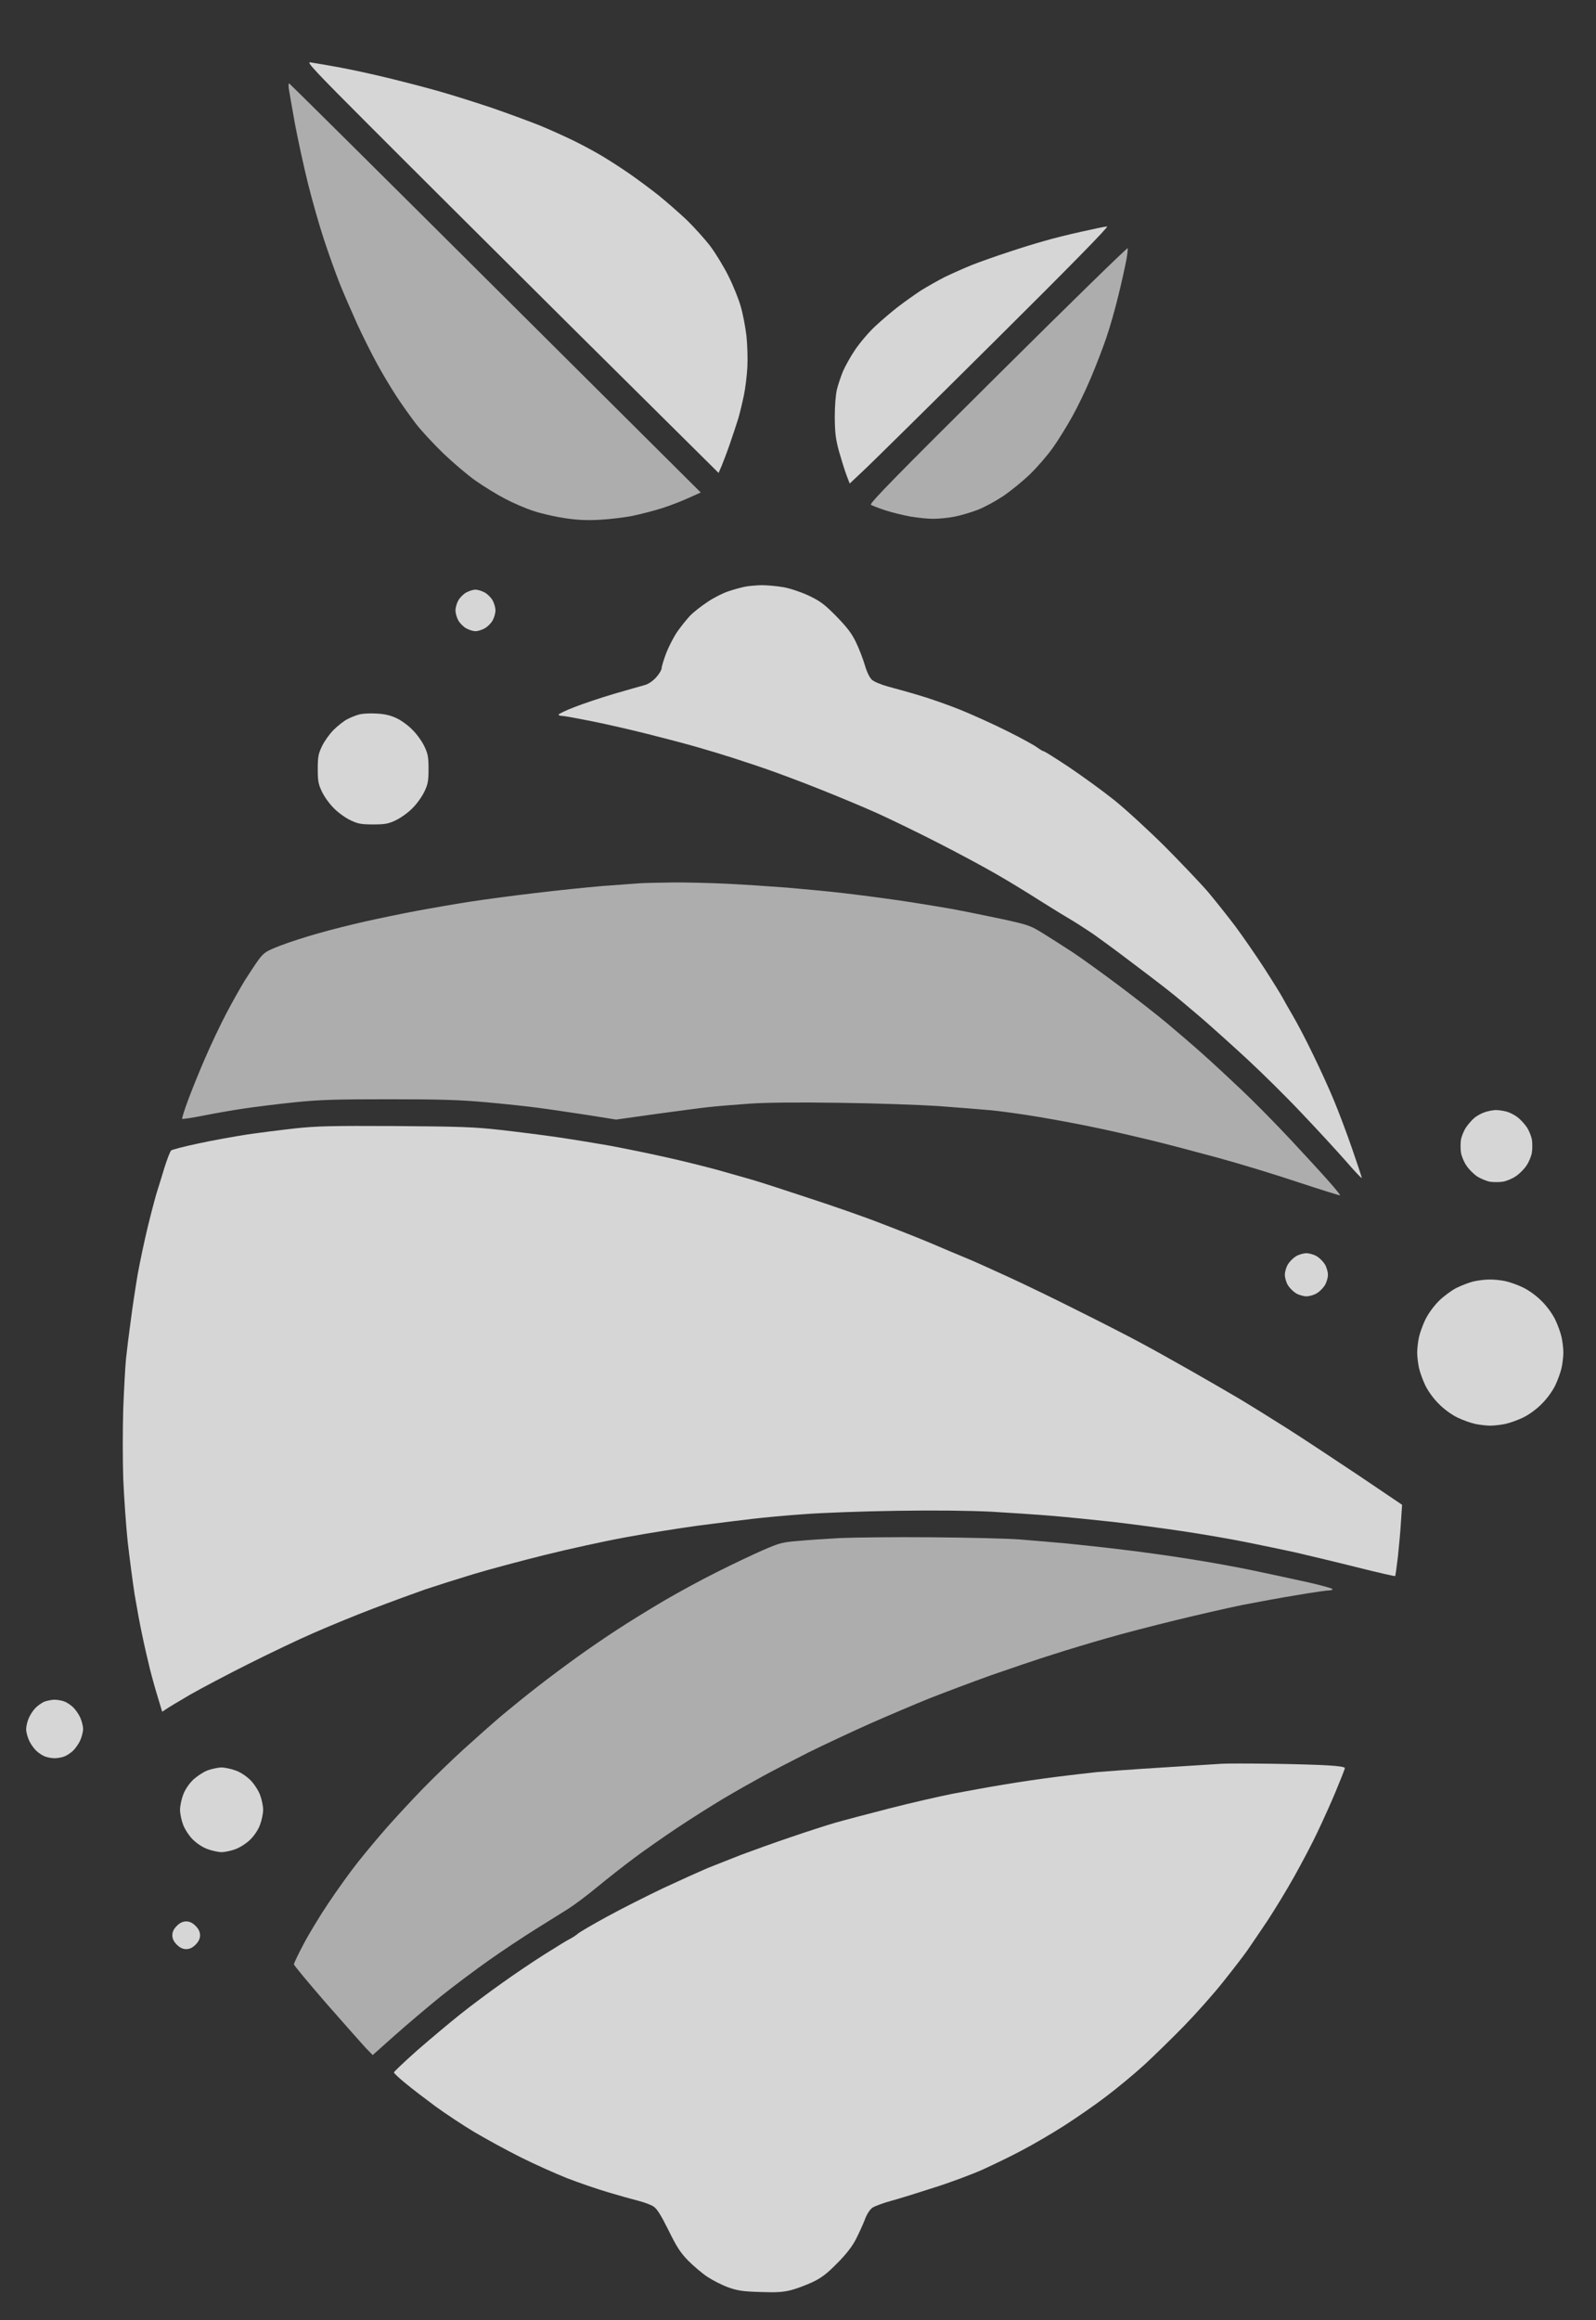 <?xml version="1.0" encoding="UTF-8" standalone="no"?>
<svg
   version="1.0"
   width="446pt"
   height="648pt"
   viewBox="0 0 446 648"
   preserveAspectRatio="xMidYMid meet"
   id="svg40"
   sodipodi:docname="frsh-APP-ICON.svg"
   inkscape:version="1.1 (c68e22c387, 2021-05-23)"
   xmlns:inkscape="http://www.inkscape.org/namespaces/inkscape"
   xmlns:sodipodi="http://sodipodi.sourceforge.net/DTD/sodipodi-0.dtd"
   xmlns="http://www.w3.org/2000/svg"
   xmlns:svg="http://www.w3.org/2000/svg">
  <rect x="0" y="0" width="446" height="648" fill="#333333" stroke="none"/>
  <defs
     id="defs44" />
  <sodipodi:namedview
     id="namedview42"
     pagecolor="#505050"
     bordercolor="#ffffff"
     borderopacity="1"
     inkscape:pageshadow="0"
     inkscape:pageopacity="0"
     inkscape:pagecheckerboard="1"
     inkscape:document-units="pt"
     showgrid="false"
     inkscape:zoom="0.14959491"
     inkscape:cx="-758.71567"
     inkscape:cy="1026.1044"
     inkscape:window-width="1360"
     inkscape:window-height="696"
     inkscape:window-x="0"
     inkscape:window-y="0"
     inkscape:window-maximized="1"
     inkscape:current-layer="g38" />
  <g
     transform="translate(0,648) scale(0.043,-0.043)"
     fill="#000000"
     stroke="none"
     id="g38">
    <path
       d="M2390 14265 c223 -224 827 -825 1342 -1337 l938 -930 19 44 c10 24 35 89 54 144 19 54 44 131 56 169 11 39 27 106 36 150 9 44 19 125 22 180 3 55 0 147 -6 204 -7 57 -23 143 -37 190 -13 47 -49 136 -79 196 -30 61 -84 149 -119 196 -36 47 -105 123 -153 170 -49 46 -131 118 -183 160 -52 41 -138 105 -190 141 -52 36 -130 86 -173 112 -43 26 -126 71 -185 100 -59 29 -163 76 -232 104 -69 27 -204 77 -300 110 -97 33 -250 81 -340 107 -91 26 -246 66 -345 90 -99 24 -245 56 -325 70 -80 14 -158 28 -175 30 -25 4 42 -67 375 -400z"
       id="path4"
       style="fill:#fff;fill-opacity:0.8" />
    <path
       d="M1877 14493 c3 -21 21 -121 39 -223 19 -102 57 -277 85 -390 28 -113 75 -277 104 -365 29 -88 74 -214 100 -280 26 -66 79 -187 116 -269 37 -81 96 -198 130 -260 33 -61 90 -156 126 -211 36 -55 94 -136 128 -180 34 -44 114 -130 177 -191 63 -60 158 -141 211 -178 53 -37 139 -90 190 -116 51 -27 134 -63 184 -79 51 -17 143 -38 205 -47 82 -12 144 -15 228 -10 63 3 158 15 210 25 52 11 139 33 192 50 53 17 131 47 174 67 l78 35 -1334 1327 c-733 730 -1336 1328 -1341 1330 -4 2 -5 -14 -2 -35z"
       id="path6"
       style="fill:#fff;fill-opacity:0.6" />
    <path
       d="M7028 13565 c-82 -18 -190 -45 -240 -60 -51 -14 -156 -46 -233 -72 -77 -25 -184 -63 -238 -84 -54 -22 -135 -58 -180 -80 -45 -23 -113 -62 -152 -86 -38 -25 -103 -71 -145 -103 -41 -31 -110 -90 -153 -130 -42 -39 -101 -109 -131 -154 -30 -44 -65 -108 -79 -141 -13 -33 -31 -85 -38 -115 -8 -33 -14 -105 -14 -180 1 -103 6 -142 27 -220 15 -52 36 -121 48 -153 l22 -58 86 81 c48 44 429 420 847 835 501 497 753 754 740 754 -11 0 -86 -16 -167 -34z"
       id="path8"
       style="fill:#fff;fill-opacity:0.8" />
    <path
       d="M6485 12634 c-658 -653 -837 -835 -825 -843 8 -5 49 -21 91 -35 42 -14 116 -32 164 -41 48 -8 116 -15 150 -15 35 0 97 6 138 14 41 8 108 28 150 44 42 16 116 56 164 88 48 32 127 96 175 142 48 46 115 124 150 173 35 49 91 140 125 201 35 62 90 176 122 253 33 77 78 194 100 259 23 66 59 192 80 280 22 89 44 191 51 228 7 37 10 71 9 76 -2 6 -382 -365 -844 -824z"
       id="path10"
       style="fill:#fff;fill-opacity:0.6" />
    <path
       d="M4841 11259 c-25 -5 -73 -18 -108 -30 -34 -11 -96 -42 -135 -69 -40 -26 -92 -67 -115 -91 -22 -24 -59 -70 -82 -103 -22 -32 -54 -94 -71 -137 -16 -43 -30 -87 -30 -99 0 -11 -16 -38 -36 -60 -24 -26 -51 -44 -78 -51 -22 -6 -111 -31 -196 -56 -85 -25 -201 -64 -257 -86 -57 -22 -103 -44 -103 -49 0 -4 10 -8 23 -8 12 0 100 -16 195 -35 95 -19 255 -56 355 -81 100 -25 245 -63 322 -85 77 -22 183 -54 235 -71 52 -17 154 -50 225 -75 72 -25 225 -82 340 -128 116 -46 287 -117 380 -159 94 -43 274 -130 400 -195 127 -65 291 -153 365 -196 74 -42 202 -120 285 -173 82 -52 177 -110 210 -129 32 -19 95 -60 140 -90 44 -31 152 -110 240 -177 88 -66 201 -152 250 -191 50 -39 146 -120 215 -179 69 -60 203 -180 298 -268 95 -88 254 -245 352 -349 99 -104 227 -243 285 -309 58 -67 105 -117 105 -111 0 5 -29 92 -64 193 -35 101 -87 239 -116 308 -28 69 -89 203 -136 299 -46 96 -106 210 -133 255 -26 45 -56 97 -66 116 -10 19 -63 105 -118 190 -55 85 -141 209 -190 275 -50 66 -129 165 -175 220 -47 55 -174 188 -281 296 -108 107 -257 244 -331 303 -74 59 -205 154 -291 212 -86 57 -160 104 -166 104 -5 0 -25 12 -44 26 -19 14 -104 61 -189 103 -85 43 -222 105 -305 139 -82 33 -204 76 -270 95 -66 20 -157 45 -202 57 -48 13 -93 32 -107 45 -15 14 -33 51 -46 96 -12 41 -38 108 -58 149 -28 58 -58 96 -127 167 -78 79 -104 98 -179 134 -52 24 -120 47 -165 55 -42 7 -105 13 -141 13 -36 -1 -85 -5 -109 -10z"
       id="path12"
       style="fill:#fff;fill-opacity:0.8" />
    <path
       d="M3031 11222 c-19 -10 -43 -34 -53 -53 -10 -18 -18 -47 -18 -64 0 -17 8 -46 18 -64 10 -19 34 -43 53 -53 18 -10 45 -18 59 -18 14 0 41 8 59 18 19 10 43 34 53 53 10 18 18 47 18 64 0 17 -8 46 -18 64 -10 19 -34 43 -53 53 -18 10 -45 18 -59 18 -14 0 -41 -8 -59 -18z"
       id="path14"
       style="fill:#fff;fill-opacity:0.8" />
    <path
       d="M2337 10430 c-20 -5 -56 -19 -79 -31 -22 -11 -63 -43 -90 -70 -27 -27 -61 -75 -76 -107 -23 -48 -27 -70 -27 -147 0 -77 4 -99 27 -147 15 -32 50 -81 78 -108 27 -28 76 -63 108 -78 48 -23 70 -27 147 -27 77 0 99 4 147 27 32 15 81 50 108 78 28 27 63 76 78 108 23 48 27 70 27 147 0 77 -4 99 -27 147 -15 32 -50 81 -78 108 -27 28 -75 63 -105 76 -38 18 -78 27 -128 29 -39 3 -89 0 -110 -5z"
       id="path16"
       style="fill:#fff;fill-opacity:0.8" />
    <path
       d="M4160 9333 c-30 -2 -140 -10 -245 -18 -104 -9 -302 -29 -440 -46 -137 -16 -324 -41 -415 -55 -91 -14 -248 -41 -350 -60 -102 -19 -255 -51 -340 -70 -85 -19 -220 -53 -300 -76 -80 -22 -191 -58 -248 -80 -95 -37 -105 -44 -141 -91 -21 -29 -60 -88 -88 -132 -28 -45 -82 -141 -121 -215 -39 -74 -102 -207 -140 -295 -38 -88 -88 -211 -111 -274 -23 -62 -40 -116 -37 -118 3 -3 62 6 133 20 70 14 189 35 263 46 74 11 224 30 332 41 165 17 267 20 616 20 341 0 459 -4 638 -20 120 -11 271 -27 334 -36 63 -8 203 -29 310 -45 l194 -31 256 36 c140 19 296 40 345 45 50 6 167 15 260 22 112 8 314 10 590 6 231 -3 519 -13 640 -21 121 -9 274 -21 340 -27 66 -6 211 -26 323 -45 112 -19 279 -50 370 -70 92 -19 248 -55 347 -79 99 -24 297 -76 440 -115 143 -39 379 -111 525 -160 146 -48 267 -86 269 -84 2 2 -29 41 -69 86 -40 46 -154 170 -253 276 -100 107 -244 253 -322 326 -77 73 -189 177 -250 231 -60 54 -162 141 -225 194 -63 53 -206 165 -318 249 -112 84 -247 181 -300 216 -53 35 -138 89 -188 120 -87 54 -97 58 -270 96 -98 21 -243 50 -321 65 -79 14 -232 39 -340 55 -109 16 -277 38 -373 49 -96 11 -263 27 -370 36 -107 8 -283 20 -390 25 -107 5 -265 9 -350 8 -85 -1 -180 -3 -210 -5z"
       id="path18"
       style="fill:#fff;fill-opacity:0.6" />
    <path
       d="M9649 7846 c-21 -7 -50 -23 -65 -35 -16 -13 -41 -41 -56 -63 -15 -22 -30 -59 -34 -83 -3 -24 -3 -62 1 -84 4 -22 19 -59 35 -82 15 -23 46 -54 69 -70 24 -15 62 -31 86 -35 24 -3 62 -3 84 1 22 4 59 19 82 35 23 15 54 46 69 69 16 23 31 60 35 82 4 22 4 60 1 84 -4 24 -19 62 -34 84 -15 22 -43 52 -62 66 -19 14 -50 30 -70 35 -19 5 -51 10 -70 10 -19 -1 -51 -7 -71 -14z"
       id="path20"
       style="fill:#fff;fill-opacity:0.8" />
    <path
       d="M1920 7741 c-91 -10 -232 -28 -315 -40 -82 -13 -224 -38 -315 -58 -91 -19 -170 -40 -177 -45 -7 -5 -26 -55 -44 -111 -17 -56 -39 -129 -50 -162 -10 -33 -37 -134 -59 -225 -22 -91 -51 -228 -65 -306 -13 -77 -34 -212 -45 -300 -12 -87 -26 -199 -31 -249 -5 -49 -13 -196 -18 -325 -4 -130 -4 -334 0 -455 5 -121 18 -305 29 -410 12 -104 32 -258 45 -342 14 -83 36 -204 50 -267 13 -64 36 -162 50 -219 14 -56 38 -141 53 -189 l26 -86 26 17 c14 10 84 52 156 94 72 41 244 132 382 201 138 69 326 159 419 199 93 41 265 112 383 157 118 45 274 102 345 127 72 24 211 68 310 98 99 30 308 86 465 125 157 39 394 91 527 115 133 25 343 58 465 75 123 16 282 36 353 44 72 9 225 23 340 31 116 9 388 19 605 22 252 4 474 1 615 -6 121 -7 299 -19 395 -27 96 -8 273 -26 392 -39 120 -14 323 -41 450 -60 128 -19 314 -51 413 -71 99 -20 250 -51 335 -70 85 -20 262 -62 393 -95 132 -33 241 -58 244 -56 2 3 10 60 18 128 7 68 17 172 20 230 l7 105 -283 191 c-156 104 -366 243 -467 307 -101 64 -243 152 -315 195 -73 43 -215 125 -317 183 -102 58 -249 140 -328 182 -78 42 -256 133 -395 202 -138 70 -343 169 -454 220 -111 51 -239 109 -285 127 -46 19 -144 60 -218 92 -74 31 -220 89 -325 129 -104 41 -320 116 -480 168 -159 53 -321 105 -360 116 -38 11 -135 38 -215 61 -80 22 -235 61 -345 85 -110 25 -274 58 -365 75 -91 16 -244 41 -340 55 -96 14 -263 35 -370 47 -168 19 -262 22 -680 25 -415 2 -509 0 -650 -15z"
       id="path22"
       style="fill:#fff;fill-opacity:0.8" />
    <path
       d="M8422 6910 c-18 -11 -41 -34 -52 -52 -11 -18 -20 -49 -20 -68 0 -19 9 -50 20 -68 11 -18 34 -41 52 -52 18 -11 49 -20 68 -20 19 0 50 9 68 20 18 11 41 34 52 52 11 18 20 49 20 68 0 19 -9 50 -20 68 -11 18 -34 41 -52 52 -18 11 -49 20 -68 20 -19 0 -50 -9 -68 -20z"
       id="path24"
       style="fill:#fff;fill-opacity:0.8" />
    <path
       d="M9573 6746 c-28 -7 -77 -26 -109 -42 -31 -16 -83 -54 -114 -85 -33 -33 -69 -83 -87 -120 -17 -35 -36 -88 -42 -117 -6 -29 -11 -73 -11 -97 0 -24 5 -68 11 -97 6 -29 25 -82 42 -117 18 -37 54 -87 88 -120 33 -34 83 -70 120 -88 35 -17 88 -36 117 -42 29 -6 73 -11 97 -11 24 0 68 5 97 11 29 6 82 25 117 42 37 18 87 54 120 88 34 33 70 83 88 120 17 35 36 88 42 117 6 29 11 73 11 97 0 24 -5 68 -11 97 -6 29 -25 82 -42 117 -18 37 -54 87 -88 120 -33 34 -83 70 -120 88 -35 17 -88 36 -117 42 -29 6 -76 11 -105 10 -29 0 -75 -6 -104 -13z"
       id="path26"
       style="fill:#fff;fill-opacity:0.8" />
    <path
       d="M5460 5080 c-91 -5 -214 -13 -275 -19 -101 -8 -120 -13 -230 -61 -66 -29 -199 -92 -296 -141 -97 -48 -253 -133 -347 -188 -93 -55 -228 -138 -298 -184 -71 -46 -187 -125 -259 -177 -71 -51 -187 -137 -256 -191 -69 -53 -175 -139 -235 -189 -60 -51 -172 -150 -249 -220 -77 -70 -199 -188 -270 -261 -72 -74 -175 -186 -231 -249 -55 -63 -140 -164 -188 -225 -48 -60 -134 -180 -191 -265 -57 -85 -131 -207 -164 -271 -34 -64 -61 -121 -61 -128 0 -6 95 -120 211 -254 117 -133 232 -263 256 -289 l45 -46 146 130 c80 71 215 185 299 253 84 67 224 172 311 233 86 61 222 151 302 201 80 50 176 110 213 133 38 24 124 88 190 143 67 55 175 140 240 188 64 48 190 136 280 196 89 59 223 144 297 188 74 44 189 109 255 145 66 36 201 106 300 156 99 49 277 132 395 185 118 52 294 127 391 166 97 38 277 106 400 150 123 43 303 104 399 134 96 31 256 79 355 107 99 29 297 80 440 115 143 35 340 80 437 100 98 19 260 49 360 65 100 17 192 30 205 30 13 0 23 4 23 8 0 5 -73 25 -162 45 -90 20 -248 54 -353 76 -104 22 -291 56 -415 75 -124 20 -317 47 -430 60 -113 14 -279 32 -370 41 -91 8 -228 20 -305 26 -77 6 -333 12 -570 14 -236 2 -504 -1 -595 -5z"
       id="path28"
       style="fill:#fff;fill-opacity:0.6" />
    <path
       d="M285 4016 c-16 -8 -42 -26 -57 -42 -15 -16 -34 -46 -42 -66 -9 -21 -16 -52 -16 -70 0 -18 9 -51 19 -73 10 -22 31 -52 47 -67 16 -15 42 -32 57 -37 16 -6 43 -11 62 -11 19 0 46 5 62 11 15 5 41 22 57 37 16 15 37 45 47 67 10 22 19 56 19 75 0 19 -9 53 -19 75 -10 22 -31 52 -47 67 -16 15 -42 32 -57 37 -16 6 -45 11 -65 11 -20 -1 -50 -7 -67 -14z"
       id="path30"
       style="fill:#fff;fill-opacity:0.8" />
    <path
       d="M7940 3614 c-30 -2 -201 -13 -380 -24 -179 -11 -372 -25 -430 -30 -58 -6 -177 -20 -265 -31 -88 -11 -241 -33 -340 -50 -99 -16 -250 -44 -335 -60 -85 -17 -270 -59 -410 -95 -140 -36 -300 -78 -355 -94 -55 -16 -185 -58 -290 -94 -104 -35 -248 -87 -320 -114 -71 -28 -170 -67 -220 -87 -49 -21 -178 -79 -285 -129 -107 -51 -272 -134 -365 -185 -94 -51 -179 -101 -190 -111 -11 -10 -34 -25 -50 -33 -17 -8 -90 -53 -163 -99 -72 -45 -198 -130 -279 -188 -82 -58 -204 -149 -273 -204 -69 -55 -194 -160 -278 -233 -83 -74 -152 -139 -152 -144 0 -5 34 -37 76 -71 42 -35 130 -102 195 -150 65 -47 179 -123 253 -167 75 -44 208 -117 298 -162 90 -45 224 -105 299 -135 74 -29 196 -71 270 -93 74 -22 163 -47 199 -56 36 -9 79 -25 96 -36 23 -14 47 -52 98 -154 54 -110 78 -147 129 -199 34 -34 90 -82 125 -105 35 -23 96 -54 135 -68 60 -21 95 -27 207 -30 105 -4 149 -1 200 12 36 9 99 33 140 52 59 28 94 55 160 122 59 59 97 108 122 156 20 39 46 96 58 127 13 36 32 65 49 78 16 11 71 31 122 45 52 14 177 53 279 86 102 32 244 85 316 117 72 33 189 89 259 127 71 37 192 108 269 157 78 50 200 134 272 189 72 54 184 147 250 207 65 60 182 174 259 253 77 79 193 209 256 289 64 80 133 170 154 200 21 30 79 116 129 190 49 74 130 207 179 295 49 88 117 216 149 285 33 69 87 188 119 265 32 77 59 145 59 151 0 7 -39 13 -104 17 -57 4 -225 9 -372 11 -148 2 -294 2 -324 0z"
       id="path32"
       style="fill:#fff;fill-opacity:0.8" />
    <path
       d="M1346 3570 c-27 -11 -69 -39 -93 -62 -26 -26 -51 -63 -63 -96 -11 -29 -20 -73 -20 -97 0 -25 9 -68 20 -97 11 -29 38 -71 62 -95 26 -26 63 -51 96 -63 29 -11 71 -20 92 -20 22 0 63 9 92 20 29 11 71 38 95 62 26 26 51 63 63 96 11 29 20 73 20 97 0 25 -9 68 -20 97 -11 29 -38 71 -62 95 -26 26 -63 51 -96 63 -29 11 -72 20 -95 20 -23 -1 -64 -10 -91 -20z"
       id="path34"
       style="fill:#fff;fill-opacity:0.8" />
    <path
       d="M1149 2561 c-20 -20 -29 -39 -29 -61 0 -22 9 -41 29 -61 20 -20 39 -29 61 -29 22 0 41 9 61 29 20 20 29 39 29 61 0 22 -9 41 -29 61 -20 20 -39 29 -61 29 -22 0 -41 -9 -61 -29z"
       id="path36"
       style="fill:#fff;fill-opacity:0.8" />
  </g>
</svg>
